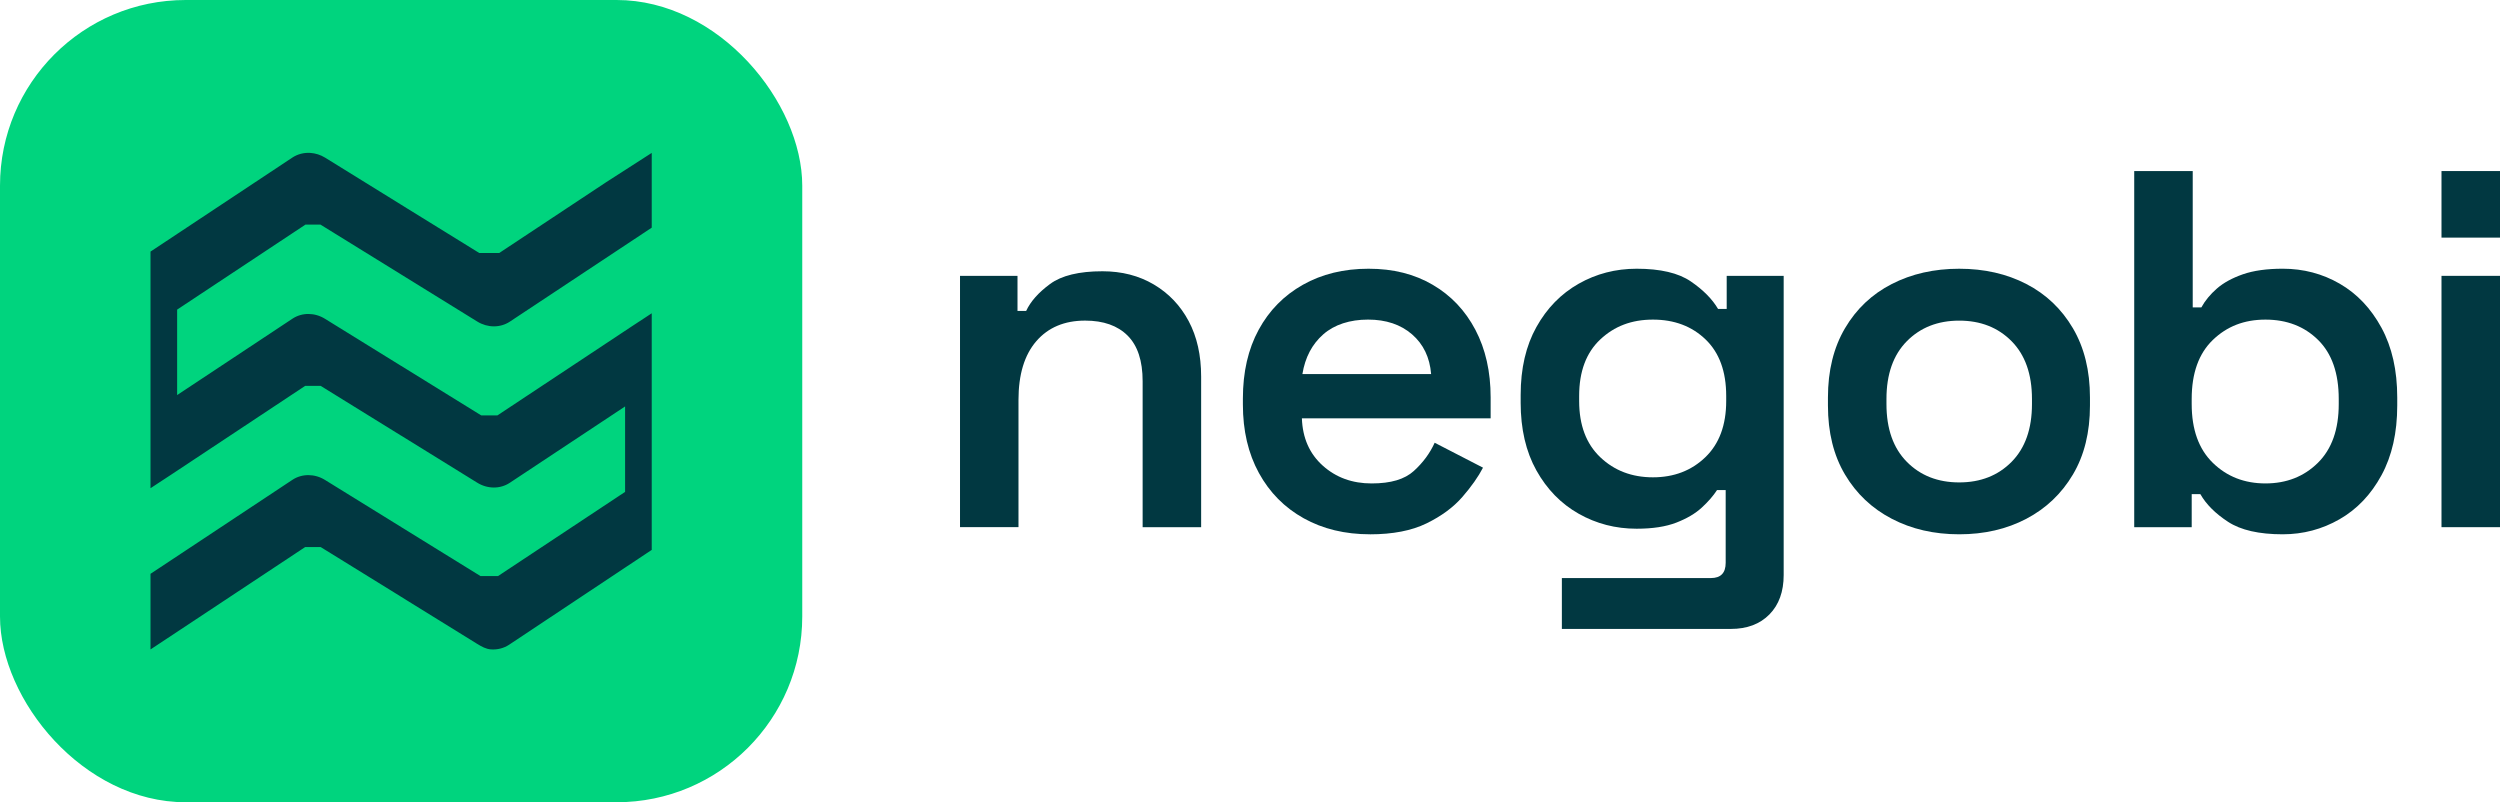 <?xml version="1.0" encoding="UTF-8"?>
<svg id="PACK_de_logotipos" data-name="PACK de logotipos" xmlns="http://www.w3.org/2000/svg" viewBox="0 0 1920 616.13">
  <defs>
    <style>
      .cls-1 {
        fill: #00d47e;
      }

      .cls-2 {
        fill: #013841;
      }
    </style>
  </defs>
  <g>
    <rect class="cls-1" width="616.13" height="616.13" rx="142.62" ry="142.62"/>
    <path class="cls-2" d="M234.57,172.49h11.54l61.92,38.27.04.04.04.02,58.39,36.1c7.94,4.93,17.69,4.96,25.04.11l101.87-67.48,7.12-4.71v-57.41l-34.85,22.4-82.27,54.47h-15.33l-54.92-33.94h-.02s-5.07-3.16-5.07-3.16l-8.28-5.13-50.15-31.03c-3.52-2.15-7.4-3.35-11.24-3.61-4.84-.33-9.71.86-13.79,3.53l-105.12,69.68-2.99,1.98-.9.58v181.74l9.53-6.27.16-.09,6.09-4,1.37-.91,101.64-67.34h11.87l61.75,38.2.04.04v-.04l.04.02,58.39,36.12c7.94,4.95,17.69,4.98,25.04.11l88.56-58.65v65.63l-97.56,64.63h-13.53l-60.89-37.63-.04-.02-.04-.04-58.39-36.1c-7.94-4.93-17.69-4.96-25.04-.11l-101.87,67.48-7.12,4.71v58.08l34.85-23.06,83.89-55.55h11.98l55.86,34.52h.02s.28.18.28.18l5.59,3.47h0s4.6,2.87,4.6,2.87l53.83,33.3c3.52,2.15,6.78,3.98,10.62,4.24,4.84.33,9.71-.86,13.79-3.53l105.74-70.31,2.99-1.98.9-.58v-181.74l-9.53,6.27-.16.09-6.09,4-1.37.91-101.34,67.14h-12.5l-61.43-38-.04-.04v.04l-.04-.02-58.39-36.12c-7.94-4.95-17.69-4.98-25.04-.11l-88.56,58.65v-65.63l98.52-65.26Z"/>
  </g>
  <g>
    <path class="cls-2" d="M737.29,404.87v-193.02h44.15v26.96h6.64c3.38-7.29,9.51-14.19,18.37-20.71,8.85-6.51,22.27-9.77,40.24-9.77,14.85,0,28,3.39,39.46,10.16,11.46,6.78,20.38,16.15,26.76,28.13,6.38,11.98,9.57,26.18,9.57,42.59v115.65h-44.93v-112.14c0-15.63-3.85-27.28-11.53-34.97-7.69-7.68-18.56-11.53-32.63-11.53-15.89,0-28.4,5.28-37.51,15.82-9.12,10.55-13.68,25.59-13.68,45.13v97.68h-44.93Z"/>
    <path class="cls-2" d="M1052.22,410.34c-19.28,0-36.28-4.1-50.99-12.31-14.72-8.21-26.18-19.79-34.38-34.77-8.21-14.98-12.31-32.49-12.31-52.55v-4.69c0-20.32,4.04-37.9,12.11-52.75,8.07-14.85,19.4-26.37,33.99-34.58,14.58-8.21,31.39-12.31,50.4-12.31s35.17,4.1,49.23,12.31c14.07,8.21,25.01,19.73,32.82,34.58,7.81,14.85,11.72,32.17,11.72,51.97v16.02h-144.96c.52,15.11,5.86,27.22,16.02,36.34,10.16,9.12,22.66,13.68,37.51,13.68s25.4-3.19,32.43-9.57c7.03-6.38,12.37-13.61,16.02-21.69l37.12,19.15c-3.65,7.03-8.93,14.52-15.83,22.47-6.9,7.95-16.09,14.72-27.55,20.32-11.47,5.6-25.92,8.4-43.37,8.4ZM1000.25,287.26h98.85c-1.04-12.76-5.93-22.92-14.65-30.48-8.73-7.55-19.99-11.33-33.8-11.33s-25.79,3.78-34.38,11.33c-8.6,7.56-13.94,17.72-16.02,30.48Z"/>
    <path class="cls-2" d="M1167.87,309.14v-5.86c0-20.32,4.04-37.71,12.11-52.16,8.07-14.46,18.88-25.53,32.43-33.21,13.54-7.68,28.39-11.53,44.54-11.53,18.23,0,32.1,3.26,41.61,9.77,9.51,6.51,16.47,13.55,20.9,21.1h6.64v-25.4h43.76v229.75c0,12.76-3.65,22.86-10.94,30.28-7.3,7.42-17.19,11.14-29.69,11.14h-129.72v-39.07h114.48c7.55,0,11.33-3.91,11.33-11.72v-55.87h-6.64c-2.87,4.43-6.77,8.93-11.72,13.48-4.95,4.56-11.47,8.4-19.54,11.53-8.08,3.13-18.23,4.69-30.48,4.69-16.16,0-31-3.84-44.54-11.53-13.55-7.68-24.36-18.76-32.43-33.21-8.07-14.46-12.11-31.84-12.11-52.16ZM1269.45,366.58c16.15,0,29.56-5.14,40.25-15.43,10.68-10.29,16.02-24.68,16.02-43.17v-3.91c0-18.76-5.27-33.21-15.83-43.37-10.55-10.16-24.03-15.24-40.44-15.24s-29.63,5.08-40.44,15.24c-10.81,10.16-16.22,24.62-16.22,43.37v3.91c0,18.5,5.4,32.89,16.22,43.17,10.81,10.29,24.29,15.43,40.44,15.43Z"/>
    <path class="cls-2" d="M1504.67,410.34c-19.28,0-36.53-3.97-51.77-11.92-15.24-7.94-27.22-19.27-35.95-33.99-8.73-14.71-13.09-32.36-13.09-52.94v-6.25c0-20.57,4.36-38.29,13.09-53.14,8.72-14.85,20.71-26.18,35.95-33.99,15.24-7.81,32.49-11.72,51.77-11.72s36.47,3.91,51.58,11.72c15.1,7.81,27.02,19.14,35.75,33.99,8.72,14.85,13.09,32.56,13.09,53.14v6.25c0,20.58-4.36,38.23-13.09,52.94-8.73,14.72-20.65,26.05-35.75,33.99-15.11,7.94-32.3,11.92-51.58,11.92ZM1504.67,370.49c16.41,0,29.83-5.27,40.25-15.82,10.42-10.55,15.63-25.33,15.63-44.35v-3.91c0-19.01-5.21-33.8-15.63-44.35-10.42-10.55-23.84-15.82-40.25-15.82s-29.83,5.28-40.24,15.82c-10.42,10.55-15.63,25.34-15.63,44.35v3.91c0,19.02,5.21,33.8,15.63,44.35,10.41,10.55,23.83,15.82,40.24,15.82Z"/>
    <path class="cls-2" d="M1753.17,410.34c-18.24,0-32.24-3.19-42-9.57-9.77-6.38-16.87-13.48-21.3-21.29h-6.64v25.4h-44.15V131.36h44.93v104.71h6.64c2.86-5.21,6.84-10.02,11.92-14.46,5.08-4.43,11.72-8.07,19.93-10.94,8.21-2.86,18.43-4.3,30.67-4.3,15.88,0,30.48,3.85,43.76,11.53,13.28,7.69,23.96,18.95,32.04,33.8,8.07,14.85,12.11,32.69,12.11,53.53v6.25c0,20.84-4.04,38.68-12.11,53.53-8.08,14.85-18.82,26.12-32.24,33.8-13.42,7.68-27.94,11.53-43.56,11.53ZM1739.88,371.27c16.15,0,29.56-5.27,40.25-15.82,10.68-10.55,16.02-25.59,16.02-45.13v-3.91c0-19.79-5.27-34.9-15.83-45.32-10.55-10.42-24.03-15.63-40.44-15.63s-29.63,5.21-40.44,15.63c-10.81,10.42-16.22,25.53-16.22,45.32v3.91c0,19.54,5.4,34.58,16.22,45.13,10.81,10.55,24.29,15.82,40.44,15.82Z"/>
    <path class="cls-2" d="M1875.07,404.87v-193.02h44.93v193.02h-44.93ZM1875.07,182.49v-51.12h44.93v51.12h-44.93Z"/>
  </g>
</svg>